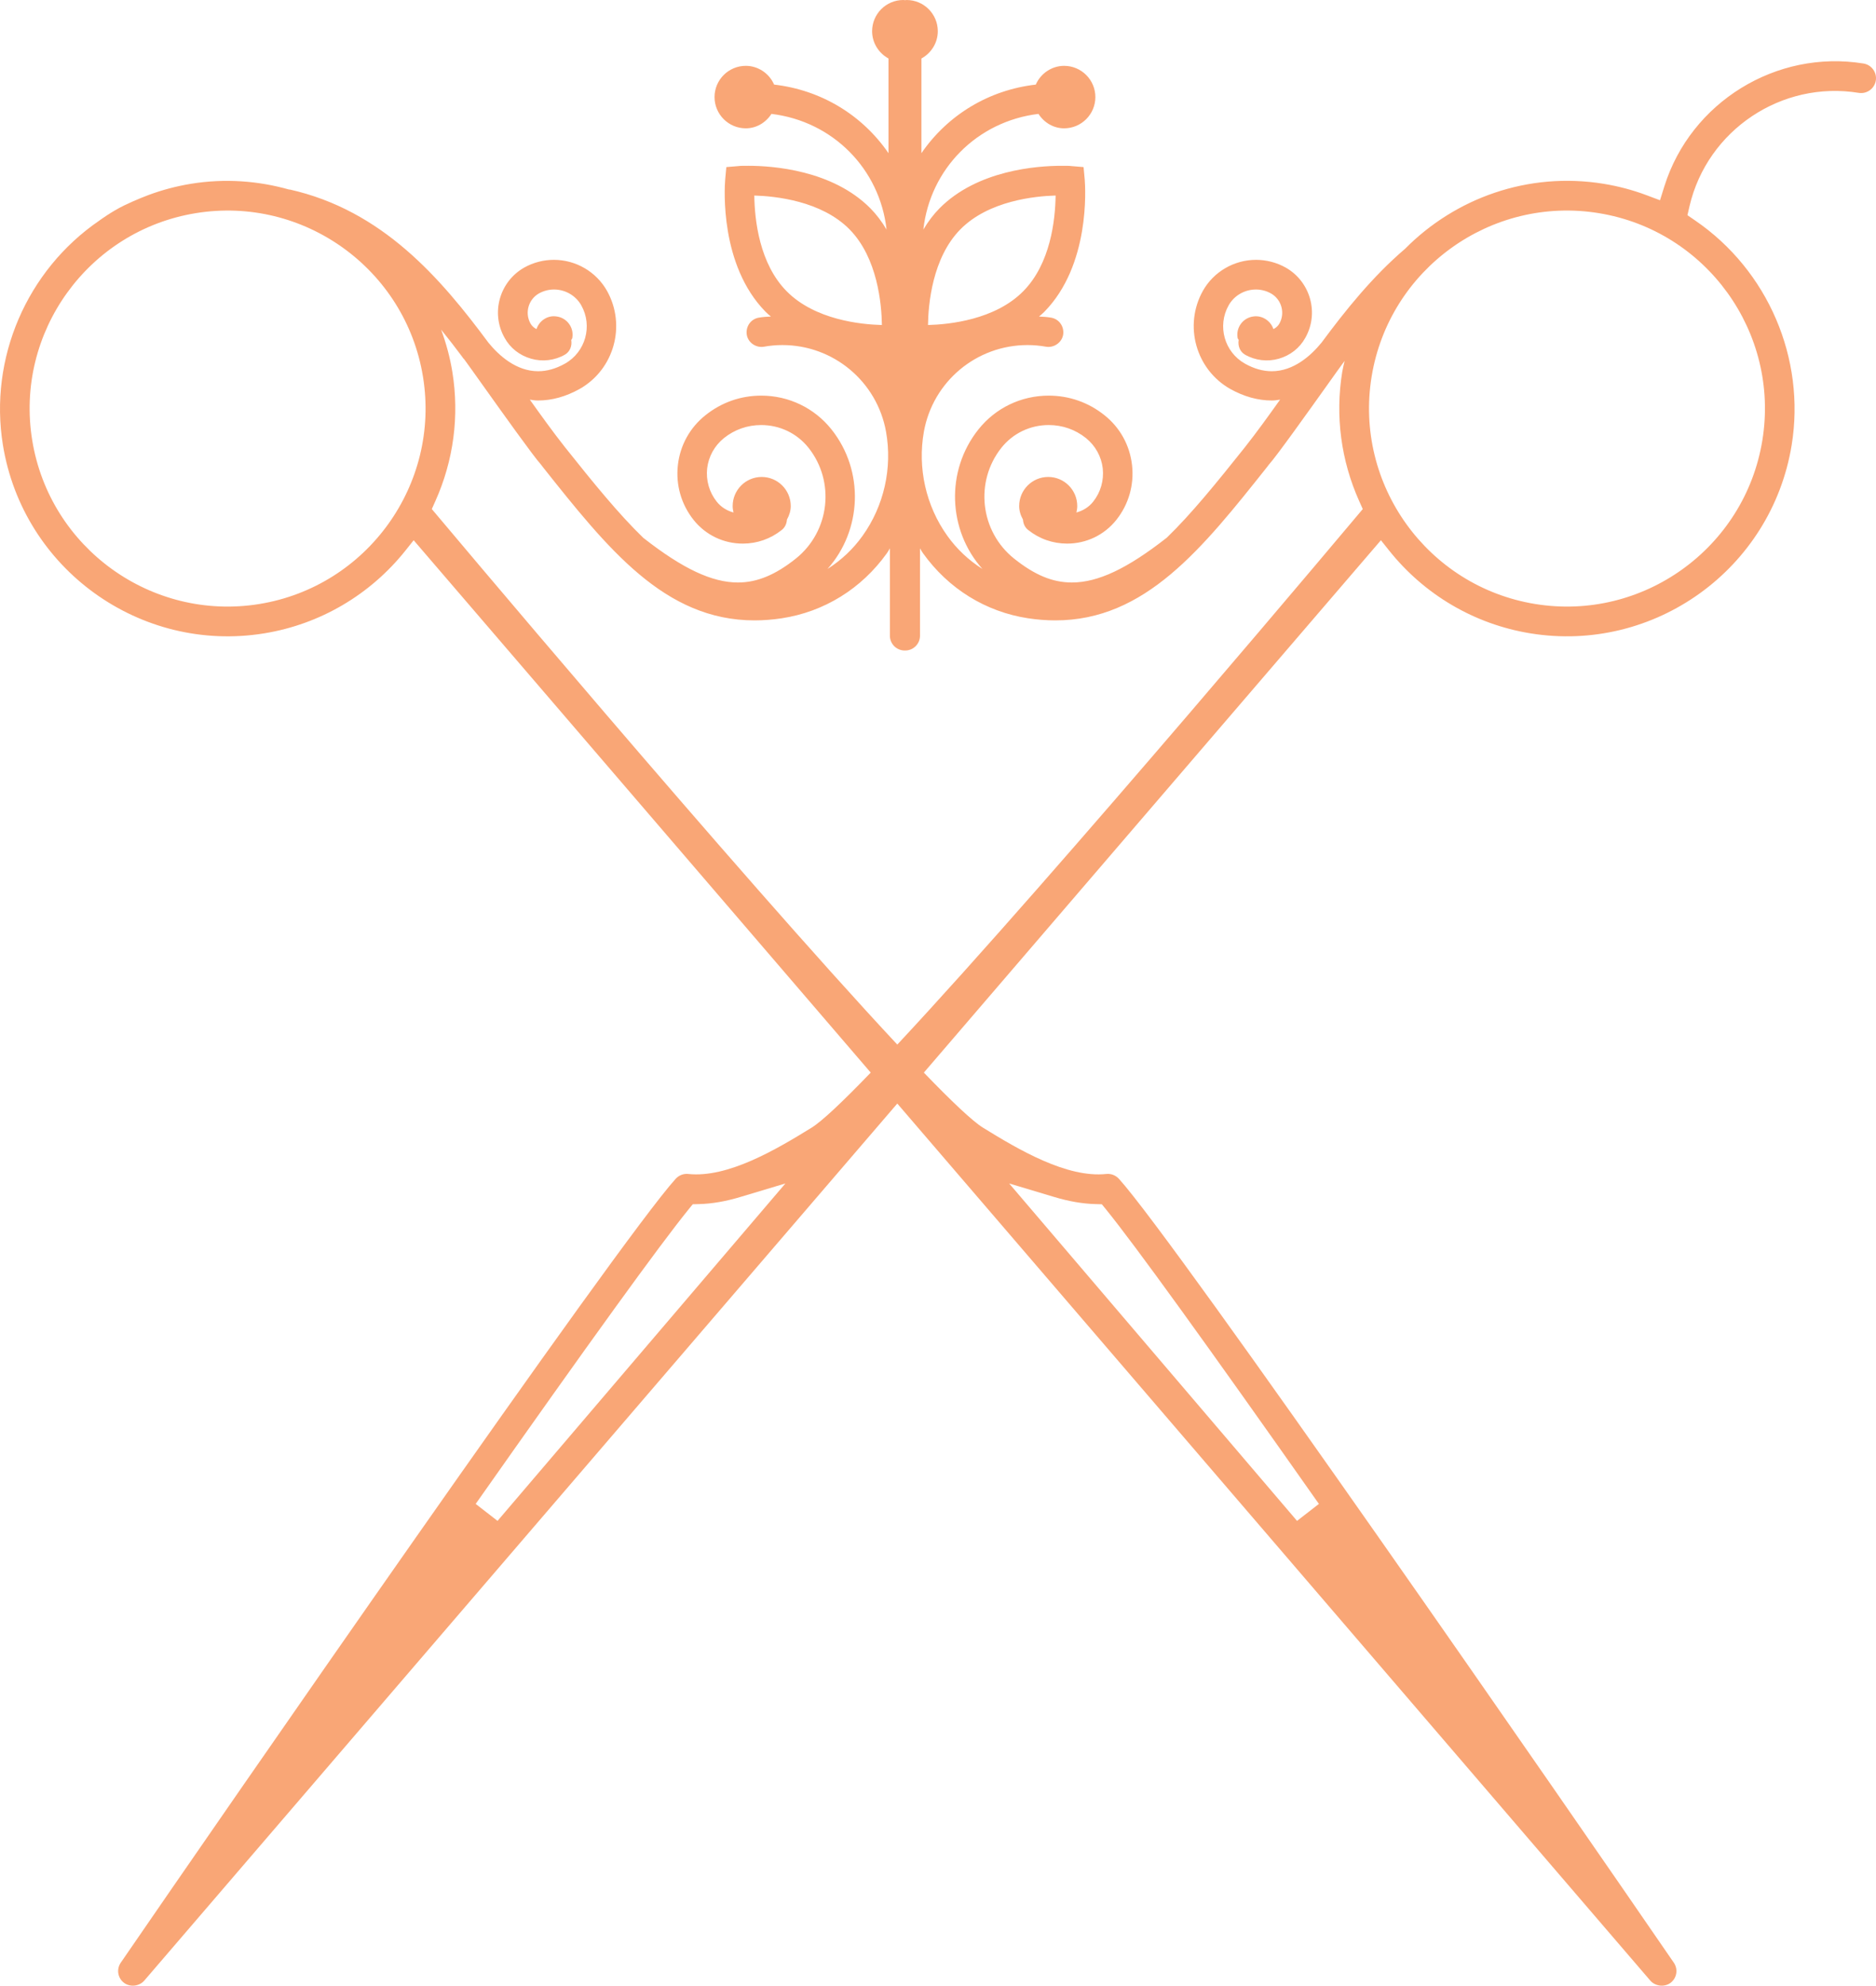 <svg version="1.1" id="图层_1" x="0px" y="0px" width="170.286px" height="180.201px" viewBox="0 0 170.286 180.201" enable-background="new 0 0 170.286 180.201" xml:space="preserve" xmlns="http://www.w3.org/2000/svg" xmlns:xlink="http://www.w3.org/1999/xlink" xmlns:xml="http://www.w3.org/XML/1998/namespace">
  <path fill="#F9A676" d="M169.151,5.764c-7.907-1.286-15.679,3.504-18.075,11.144l-0.396,1.266l-1.242-0.467
	c-1.242-0.465-2.549-0.811-3.881-1.028c-6.854-1.115-13.47,1.306-18.018,5.9c-2.958,2.528-5.395,5.564-7.587,8.522
	c-0.968,1.182-2.535,2.589-4.515,2.589c-0.802,0-1.621-0.232-2.437-0.693c-1.86-1.046-2.524-3.415-1.479-5.28
	c0.499-0.891,1.449-1.443,2.479-1.443c0.482,0,0.958,0.125,1.375,0.361c0.95,0.542,1.292,1.762,0.763,2.719
	c-0.123,0.222-0.311,0.396-0.548,0.512c-0.256-0.765-1.04-1.27-1.834-1.144c-0.449,0.062-0.845,0.296-1.114,0.659
	c-0.271,0.365-0.379,0.815-0.307,1.259c0.011,0.094,0.059,0.157,0.102,0.201c-0.096,0.563,0.127,1.088,0.58,1.349
	c0.927,0.528,2.037,0.658,3.058,0.365c1.047-0.299,1.903-0.974,2.41-1.898c1.267-2.236,0.469-5.095-1.779-6.373
	c-0.822-0.46-1.754-0.703-2.692-0.703c-1.994,0-3.842,1.074-4.822,2.805c-1.765,3.151-0.647,7.152,2.491,8.919
	c1.24,0.69,2.506,1.041,3.762,1.041c0.256,0,0.507-0.036,0.751-0.079c-1.029,1.444-2.091,2.923-3.196,4.323
	c-2.564,3.219-4.869,6.059-7.09,8.207c-3.589,2.812-6.245,4.065-8.613,4.065c-1.748,0-3.366-0.669-5.246-2.168
	c-3.083-2.466-3.599-6.979-1.15-10.061c1.045-1.309,2.608-2.06,4.291-2.06c1.246,0,2.416,0.409,3.382,1.183
	c0.854,0.691,1.396,1.669,1.524,2.75c0.116,1.094-0.191,2.165-0.866,3.016c-0.381,0.483-0.905,0.821-1.527,0.988
	c0.044-0.177,0.078-0.377,0.078-0.588c0-1.454-1.183-2.638-2.636-2.638s-2.636,1.184-2.636,2.638c0,0.411,0.113,0.815,0.345,1.232
	c0.028,0.4,0.193,0.728,0.475,0.944c1.016,0.809,2.238,1.235,3.534,1.235c1.744,0,3.368-0.779,4.456-2.138
	c1.13-1.417,1.639-3.191,1.434-4.994c-0.205-1.798-1.094-3.403-2.504-4.522c-1.451-1.161-3.201-1.775-5.062-1.775
	c-2.498,0-4.821,1.116-6.374,3.063c-3.011,3.779-2.767,9.163,0.357,12.664c-1.261-0.801-2.329-1.81-3.187-3.013
	c-1.937-2.707-2.711-6.146-2.124-9.438c0.817-4.557,4.774-7.865,9.408-7.865c0.559,0,1.123,0.051,1.677,0.15
	c0.725,0.124,1.439-0.384,1.556-1.085c0.115-0.744-0.362-1.425-1.086-1.551c-0.372-0.065-0.742-0.087-1.104-0.103
	c0.164-0.135,0.328-0.274,0.479-0.426c4.17-4.235,3.733-11.223,3.67-12.011l-0.104-1.125l-1.123-0.093
	c-0.146-0.024-0.409-0.024-0.881-0.024c-2.183,0-7.633,0.377-11.086,3.873c-0.534,0.543-1.007,1.164-1.454,1.915
	c0.61-5.493,4.869-9.825,10.449-10.498c0.534,0.822,1.396,1.31,2.329,1.31c1.564,0,2.837-1.272,2.837-2.836
	s-1.272-2.835-2.837-2.835c-1.108,0-2.126,0.679-2.57,1.702c-4.243,0.485-7.987,2.737-10.384,6.225V5.31
	c0.921-0.509,1.488-1.448,1.488-2.479c0-1.561-1.27-2.83-2.829-2.83c-0.051,0-0.102,0.007-0.152,0.014
	C82.093,0.007,82.042,0,81.991,0c-1.56,0-2.829,1.27-2.829,2.83c0,1.031,0.567,1.971,1.488,2.479v8.593
	c-2.396-3.487-6.141-5.738-10.384-6.225c-0.442-1.023-1.46-1.702-2.57-1.702c-1.564,0-2.837,1.271-2.837,2.835
	s1.272,2.836,2.837,2.836c0.933,0,1.795-0.487,2.329-1.31c5.58,0.673,9.839,5.005,10.449,10.498
	c-0.447-0.751-0.92-1.372-1.454-1.915c-3.453-3.496-8.903-3.873-11.086-3.873c-0.472,0-0.734,0-0.881,0.024l-1.123,0.093
	l-0.104,1.13c-0.063,0.783-0.5,7.771,3.671,12.006c0.149,0.151,0.313,0.291,0.478,0.426c-0.361,0.016-0.731,0.037-1.103,0.103
	c-0.725,0.126-1.202,0.807-1.087,1.554c0.116,0.697,0.816,1.206,1.557,1.082c0.553-0.1,1.117-0.15,1.676-0.15
	c4.634,0,8.591,3.309,9.408,7.865c0.587,3.291-0.188,6.73-2.124,9.438c-0.857,1.203-1.926,2.213-3.187,3.013
	c3.124-3.501,3.368-8.885,0.357-12.664c-1.553-1.946-3.876-3.063-6.374-3.063c-1.859,0-3.609,0.614-5.059,1.775
	c-1.411,1.119-2.302,2.725-2.507,4.521c-0.205,1.804,0.304,3.578,1.434,4.995c1.088,1.358,2.712,2.138,4.456,2.138
	c1.296,0,2.519-0.427,3.531-1.233c0.284-0.219,0.449-0.546,0.478-0.946c0.231-0.417,0.345-0.821,0.345-1.232
	c0-1.454-1.183-2.638-2.636-2.638s-2.636,1.184-2.636,2.638c0,0.211,0.034,0.411,0.078,0.588c-0.622-0.167-1.146-0.505-1.528-0.988
	c-0.674-0.851-0.981-1.922-0.866-3.014c0.13-1.083,0.671-2.061,1.524-2.751c0.967-0.774,2.137-1.184,3.383-1.184
	c1.683,0,3.246,0.751,4.291,2.059c2.448,3.083,1.933,7.596-1.15,10.062c-1.854,1.479-3.521,2.167-5.246,2.168
	c-2.368,0-5.024-1.254-8.598-4.052c-2.236-2.162-4.541-5.002-7.104-8.22c-1.106-1.401-2.168-2.88-3.197-4.324
	c0.244,0.043,0.495,0.079,0.751,0.079c1.256,0,2.521-0.351,3.762-1.042c3.14-1.767,4.256-5.768,2.488-8.919
	c-0.979-1.729-2.825-2.804-4.819-2.804c-0.938,0-1.87,0.243-2.693,0.704c-2.247,1.277-3.045,4.136-1.78,6.369
	c0.506,0.927,1.362,1.603,2.411,1.901c1.023,0.293,2.131,0.164,3.06-0.366c0.451-0.26,0.674-0.781,0.579-1.343h0.002
	c0.033-0.039,0.088-0.104,0.099-0.197c0.073-0.452-0.035-0.902-0.306-1.268c-0.27-0.363-0.665-0.598-1.111-0.658
	c-0.826-0.137-1.581,0.378-1.837,1.143c-0.237-0.116-0.425-0.29-0.548-0.512c-0.53-0.958-0.188-2.177,0.762-2.719
	c0.418-0.236,0.894-0.361,1.376-0.361c1.03,0,1.98,0.553,2.479,1.443c1.045,1.865,0.381,4.234-1.48,5.281
	c-0.814,0.46-1.634,0.692-2.436,0.692c-1.979,0.001-3.547-1.407-4.508-2.581c-4.346-5.861-9.631-12.032-18.073-13.916v0.018
	c-2.821-0.801-5.849-1.033-8.93-0.532c-1.332,0.218-2.639,0.563-3.881,1.028c0,0-1.068,0.395-2.2,0.943s-2.24,1.366-2.24,1.366
	C2.421,24.529-1.015,32.529,0.265,40.391c1.832,11.254,12.472,18.918,23.72,17.086c5.064-0.824,9.625-3.5,12.838-7.538l0.726-0.911
	L79.036,97.34c-2.516,2.609-4.412,4.407-5.366,4.996c-3.222,1.989-7.613,4.586-11.202,4.202c-0.425-0.043-0.844,0.118-1.143,0.445
	c-5.225,5.771-41.046,57.563-50.352,71.115c-0.42,0.597-0.295,1.401,0.276,1.839c0.544,0.415,1.395,0.333,1.853-0.203l68.346-79.586
	l68.345,79.586c0.458,0.536,1.309,0.618,1.853,0.203c0.571-0.438,0.696-1.242,0.276-1.839
	c-9.306-13.552-45.127-65.344-50.352-71.115c-0.3-0.327-0.718-0.488-1.144-0.445c-3.588,0.384-7.979-2.213-11.201-4.202
	c-0.954-0.589-2.851-2.387-5.366-4.996l41.488-48.313l0.726,0.911c3.213,4.038,7.773,6.714,12.838,7.538
	c11.248,1.832,21.887-5.832,23.72-17.086c1.279-7.861-2.156-15.861-8.753-20.375l-0.708-0.486l0.194-0.84
	c1.621-6.891,8.364-11.399,15.354-10.261c0.734,0.119,1.431-0.381,1.551-1.117C170.388,6.578,169.887,5.884,169.151,5.764z
	 M87.171,20.817c2.559-2.596,6.756-3.02,8.647-3.072c-0.03,2.255-0.471,6.186-2.931,8.679c-2.567,2.608-6.762,3.024-8.652,3.072
	C84.262,27.604,84.627,23.404,87.171,20.817z M71.399,26.424c-2.46-2.495-2.9-6.425-2.931-8.679
	c1.892,0.053,6.089,0.477,8.647,3.072c2.544,2.587,2.909,6.787,2.936,8.679C78.161,29.448,73.967,29.032,71.399,26.424z
	 M45.162,138.021l-1.984-1.54c10.356-14.721,16.681-23.469,19.337-26.745l0.366-0.449l0.578-0.015
	c1.169-0.029,2.43-0.248,3.742-0.645l4.091-1.228L45.162,138.021z M95.694,108.627c1.313,0.396,2.573,0.615,3.742,0.645l0.578,0.015
	l0.366,0.449c2.656,3.276,8.98,12.024,19.337,26.745l-1.984,1.54l-26.13-30.621L95.694,108.627z M23.547,54.813
	C13.769,56.405,4.518,49.74,2.925,39.959c-1.593-9.776,5.069-19.025,14.849-20.615c9.778-1.593,19.029,5.067,20.62,14.841
	C39.986,43.968,33.324,53.221,23.547,54.813z M81.448,94.796C67.016,79.35,39.195,46.197,39.195,46.197l0.318-0.709
	c1.661-3.693,2.194-7.753,1.547-11.737c-0.217-1.333-0.566-2.612-1.018-3.834c0.668,0.823,1.313,1.66,1.94,2.499l0.047,0.079
	c0.021,0.026,0.047,0.05,0.093,0.092c0.271,0.365,0.876,1.215,1.626,2.268c1.857,2.604,4.665,6.541,5.352,7.3l0.034,0.037
	l-0.002,0.003c0.021,0.033,0.047,0.069,0.071,0.099c5.969,7.516,11.123,14.007,19.291,14.007c0.802,0,1.635-0.064,2.474-0.192
	c3.844-0.587,7.229-2.682,9.531-5.897c0.104-0.146,0.193-0.297,0.277-0.45v7.931c0,0.739,0.603,1.341,1.343,1.341h0.047
	c0.74,0,1.343-0.602,1.343-1.341v-7.931c0.084,0.153,0.174,0.306,0.277,0.45c2.303,3.216,5.688,5.311,9.531,5.897
	c0.839,0.128,1.671,0.192,2.474,0.192h0.001c8.167,0,13.32-6.489,19.294-14.013c0.02-0.022,0.043-0.056,0.085-0.118l0.015-0.015
	c0.687-0.759,3.494-4.695,5.352-7.3c0.658-0.924,1.191-1.671,1.513-2.105c-0.071,0.334-0.16,0.661-0.216,1.002
	c-0.648,3.984-0.114,8.044,1.547,11.737l0.318,0.709C123.7,46.197,95.88,79.35,81.448,94.796z M159.971,39.959
	c-1.593,9.781-10.844,16.446-20.622,14.854c-9.777-1.593-16.439-10.846-14.847-20.629c1.591-9.773,10.842-16.434,20.62-14.841
	C154.901,20.934,161.563,30.183,159.971,39.959z" class="color c1"/>
</svg>